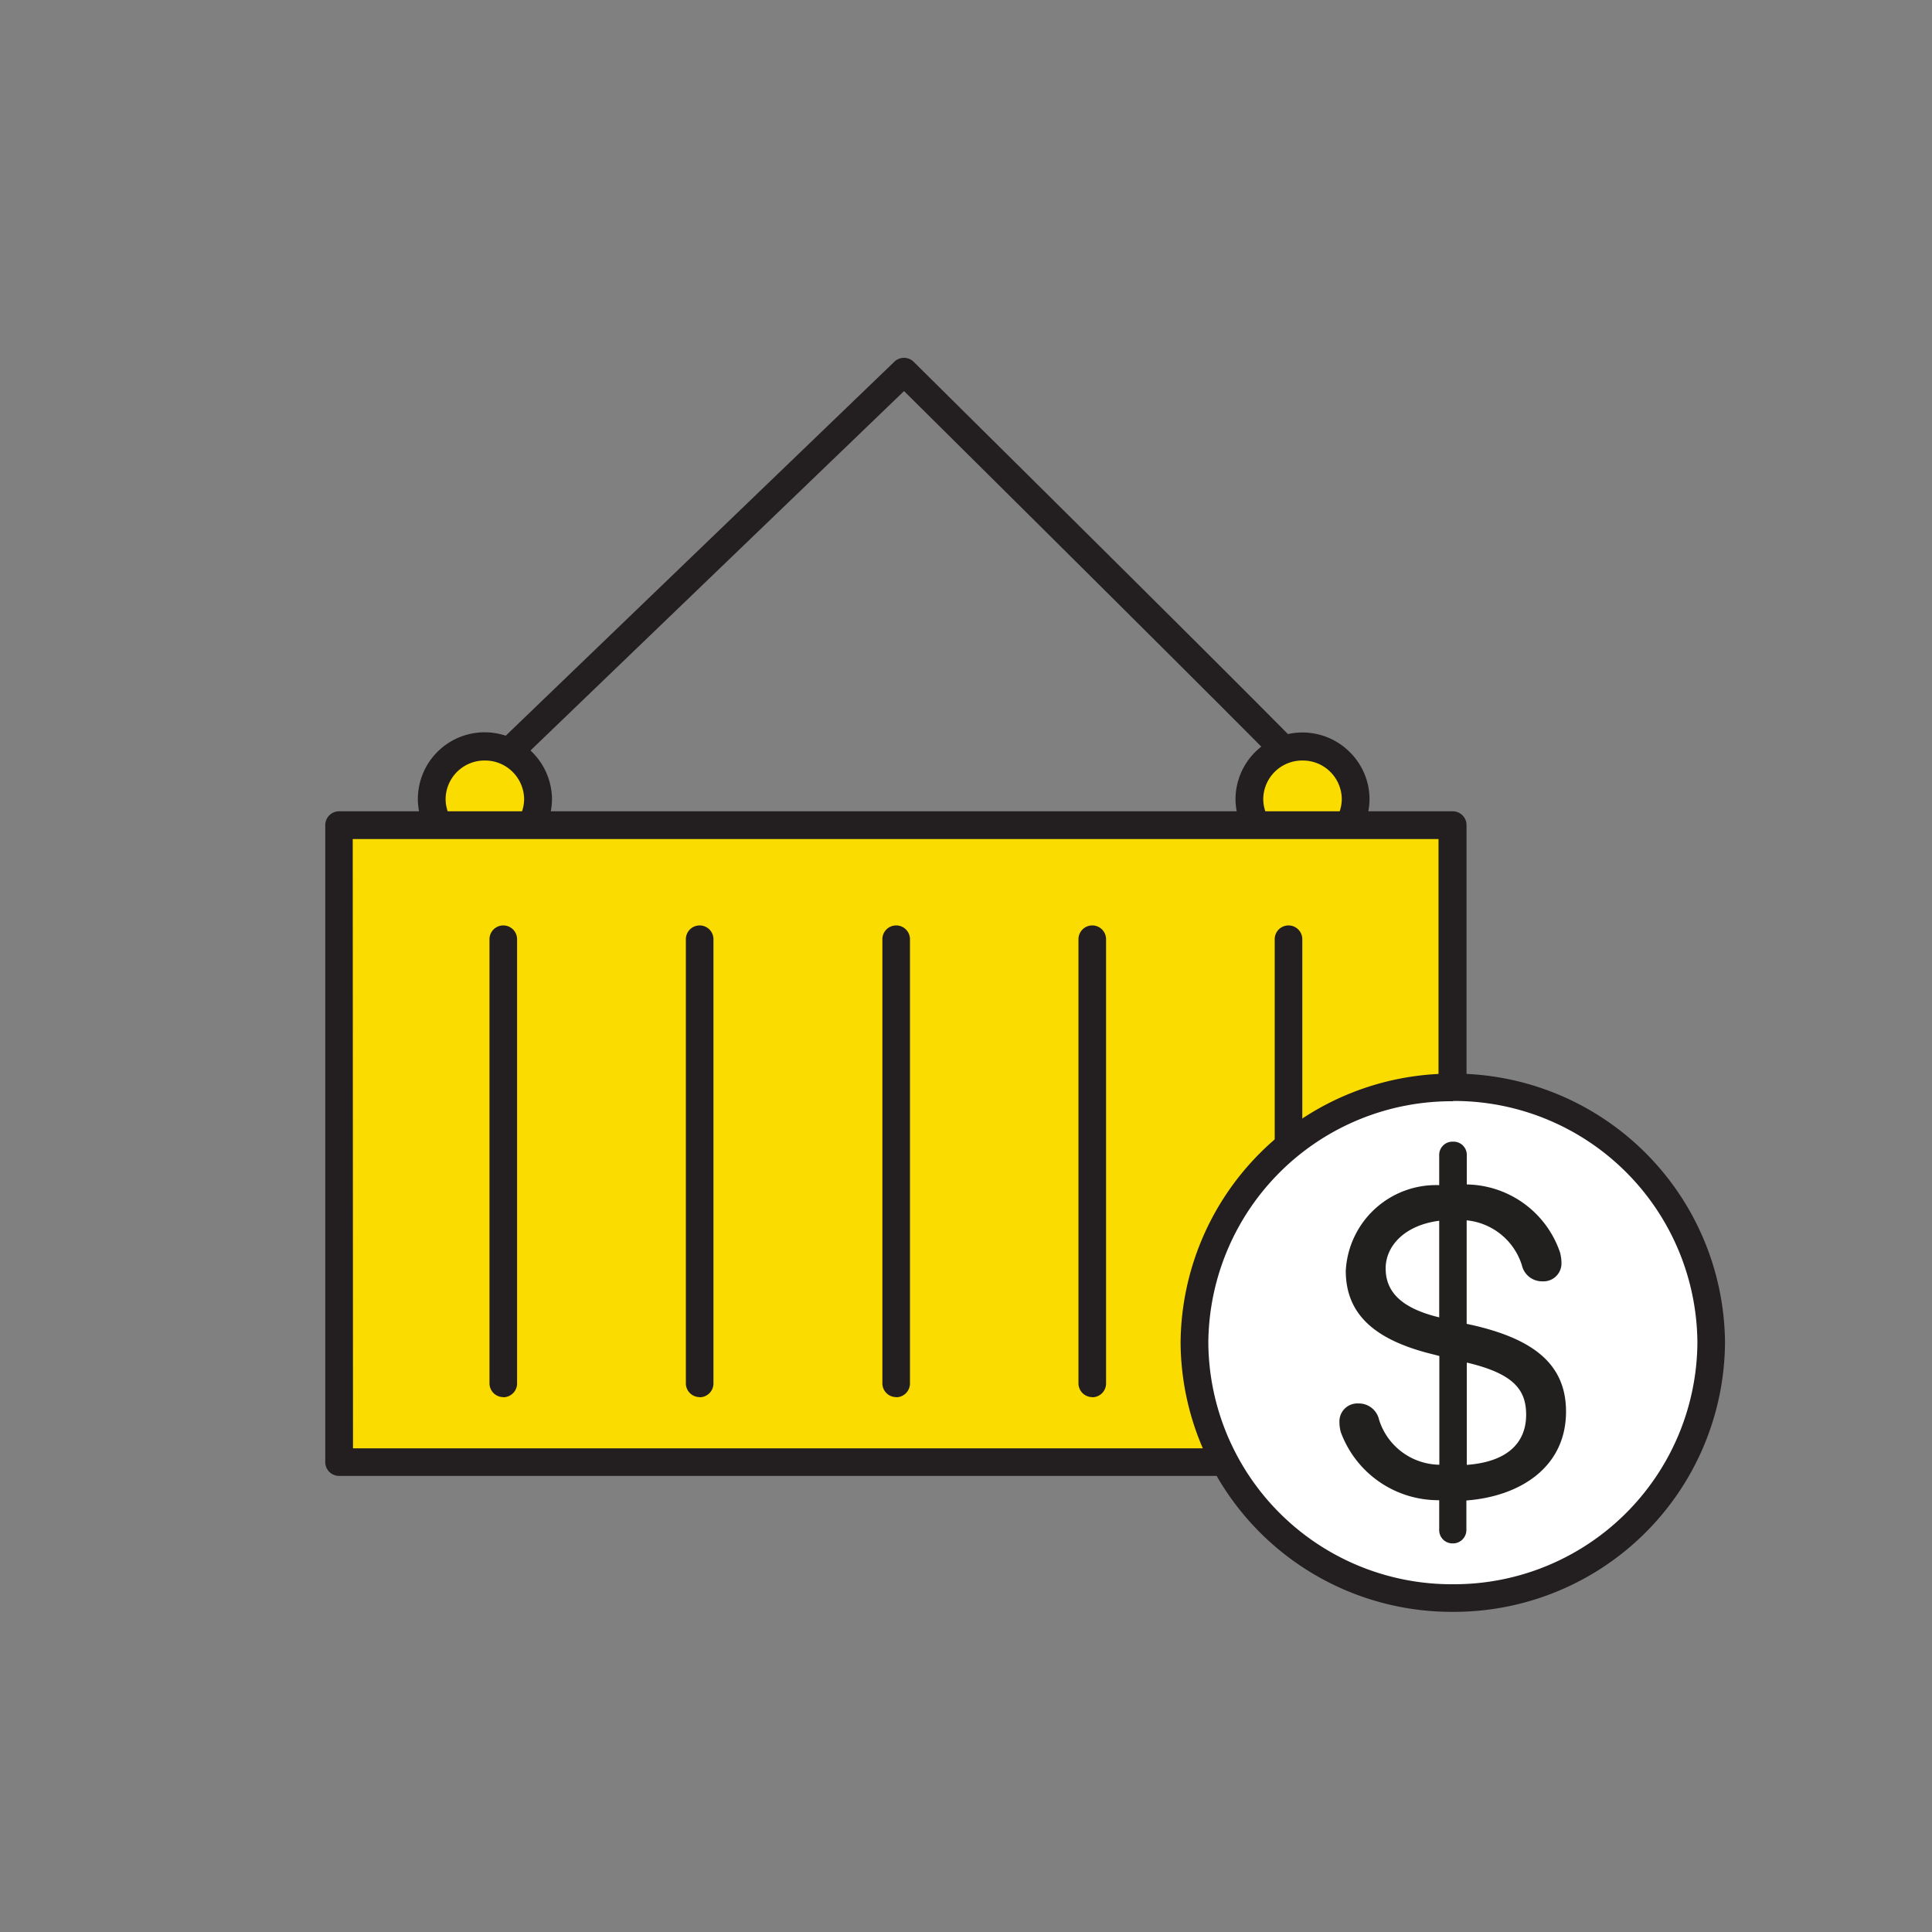 <svg xmlns="http://www.w3.org/2000/svg" fill="none" viewBox="0 0 14 14"><rect x="0" y="0" width="14" height="14" fill="#808080" stroke="none"/><path class="ic_a_cargo_financing" fill="#231F20" d="M3.47 5.76a.1.1 0 0 1-.094-.065.1.1 0 0 1 .024-.109l3.08-2.964a.1.1 0 0 1 .141 0c.478.474 2.868 2.838 2.94 2.934a.1.1 0 0 1-.02.14.1.1 0 0 1-.14-.018c-.076-.091-1.72-1.724-2.85-2.844L3.541 5.73a.1.1 0 0 1-.07.03Z"/><path class="ic_a_cargo_financing" fill="#FBDC00" d="M3.514 6.172c.213 0 .386-.17.386-.381a.383.383 0 0 0-.386-.381.383.383 0 0 0-.385.381c0 .21.172.381.385.381Z"/><path class="ic_a_cargo_financing" fill="#231F20" d="M3.514 6.272a.484.484 0 0 1-.486-.481.484.484 0 0 1 .828-.341c.091.09.143.213.144.341a.484.484 0 0 1-.486.481Zm0-.761a.282.282 0 0 0-.285.28.283.283 0 0 0 .285.28.283.283 0 0 0 .284-.28.283.283 0 0 0-.284-.28Z"/><path class="ic_a_cargo_financing" fill="#FBDC00" d="M9.439 6.172c.212 0 .385-.17.385-.381a.383.383 0 0 0-.385-.381.383.383 0 0 0-.386.381c0 .21.173.381.386.381Z"/><path class="ic_a_cargo_financing" fill="#231F20" d="M9.439 6.272a.484.484 0 0 1-.486-.481.485.485 0 0 1 .828-.341c.091.09.143.213.143.341a.484.484 0 0 1-.485.481Zm0-.761a.282.282 0 0 0-.285.28.283.283 0 0 0 .285.28.283.283 0 0 0 .284-.28.282.282 0 0 0-.284-.28Z"/><path class="ic_a_cargo_financing" fill="#FBDC00" d="M10.527 5.979h-8.07v4.615h8.07V5.979Z"/><path class="ic_a_cargo_financing" fill="#231F20" d="M10.527 10.695h-8.07a.1.1 0 0 1-.1-.1V5.979a.1.1 0 0 1 .1-.1h8.07a.1.1 0 0 1 .1.1v4.615a.1.1 0 0 1-.062.093.1.1 0 0 1-.038.008Zm-7.969-.2h7.866V6.08H2.556l.002 4.415Z"/><path class="ic_a_cargo_financing" fill="#231F20" d="M9.337 10.124a.1.1 0 0 1-.1-.1V6.806a.1.1 0 0 1 .2 0v3.219a.1.1 0 0 1-.1.1ZM7.915 10.124a.1.1 0 0 1-.1-.1V6.806a.1.1 0 0 1 .2 0v3.219a.1.1 0 0 1-.1.1ZM6.494 10.124a.1.1 0 0 1-.1-.1V6.806a.1.1 0 0 1 .2 0v3.219a.1.1 0 0 1-.1.1ZM5.07 10.124a.1.1 0 0 1-.1-.1V6.806a.1.1 0 0 1 .2 0v3.219a.1.1 0 0 1-.1.1ZM3.647 10.124a.1.1 0 0 1-.1-.1V6.806a.1.1 0 0 1 .2 0v3.219a.1.1 0 0 1-.1.1Z"/><path class="ic_a_cargo_financing" fill="#fff" d="M10.527 11.579a1.861 1.861 0 0 0 1.872-1.85c0-1.022-.838-1.851-1.872-1.851a1.861 1.861 0 0 0-1.872 1.85c0 1.023.838 1.851 1.872 1.851Z"/><path class="ic_a_cargo_financing" fill="#231F20" d="M10.527 11.68a1.964 1.964 0 0 1-1.972-1.95 1.965 1.965 0 0 1 1.973-1.95A1.964 1.964 0 0 1 12.5 9.73a1.964 1.964 0 0 1-1.973 1.95Zm0-3.7a1.763 1.763 0 0 0-1.771 1.75 1.763 1.763 0 0 0 1.771 1.75A1.763 1.763 0 0 0 12.3 9.73a1.763 1.763 0 0 0-1.771-1.752v.002Z"/><path class="ic_a_cargo_financing" fill="#221F1F" d="M10.429 11.085v-.214a.753.753 0 0 1-.713-.493.281.281 0 0 1-.01-.075.13.13 0 0 1 .137-.133.15.15 0 0 1 .15.117.465.465 0 0 0 .437.327v-.788l-.038-.01c-.416-.1-.64-.282-.64-.607a.655.655 0 0 1 .677-.621v-.215a.096.096 0 0 1 .1-.1.096.096 0 0 1 .1.1v.21a.726.726 0 0 1 .676.494c.006.024.01.05.01.075a.13.13 0 0 1-.137.133.15.15 0 0 1-.15-.117.467.467 0 0 0-.4-.325v.75l.05.011c.429.1.67.278.67.625 0 .4-.328.614-.722.644v.21a.097.097 0 0 1-.028.072.095.095 0 0 1-.072.029.096.096 0 0 1-.097-.1Zm0-1.539v-.7c-.254.033-.388.185-.388.345 0 .16.1.286.388.355Zm.2.329v.74c.31-.023.43-.173.43-.363 0-.181-.09-.296-.42-.376l-.01-.002Z"/></svg>